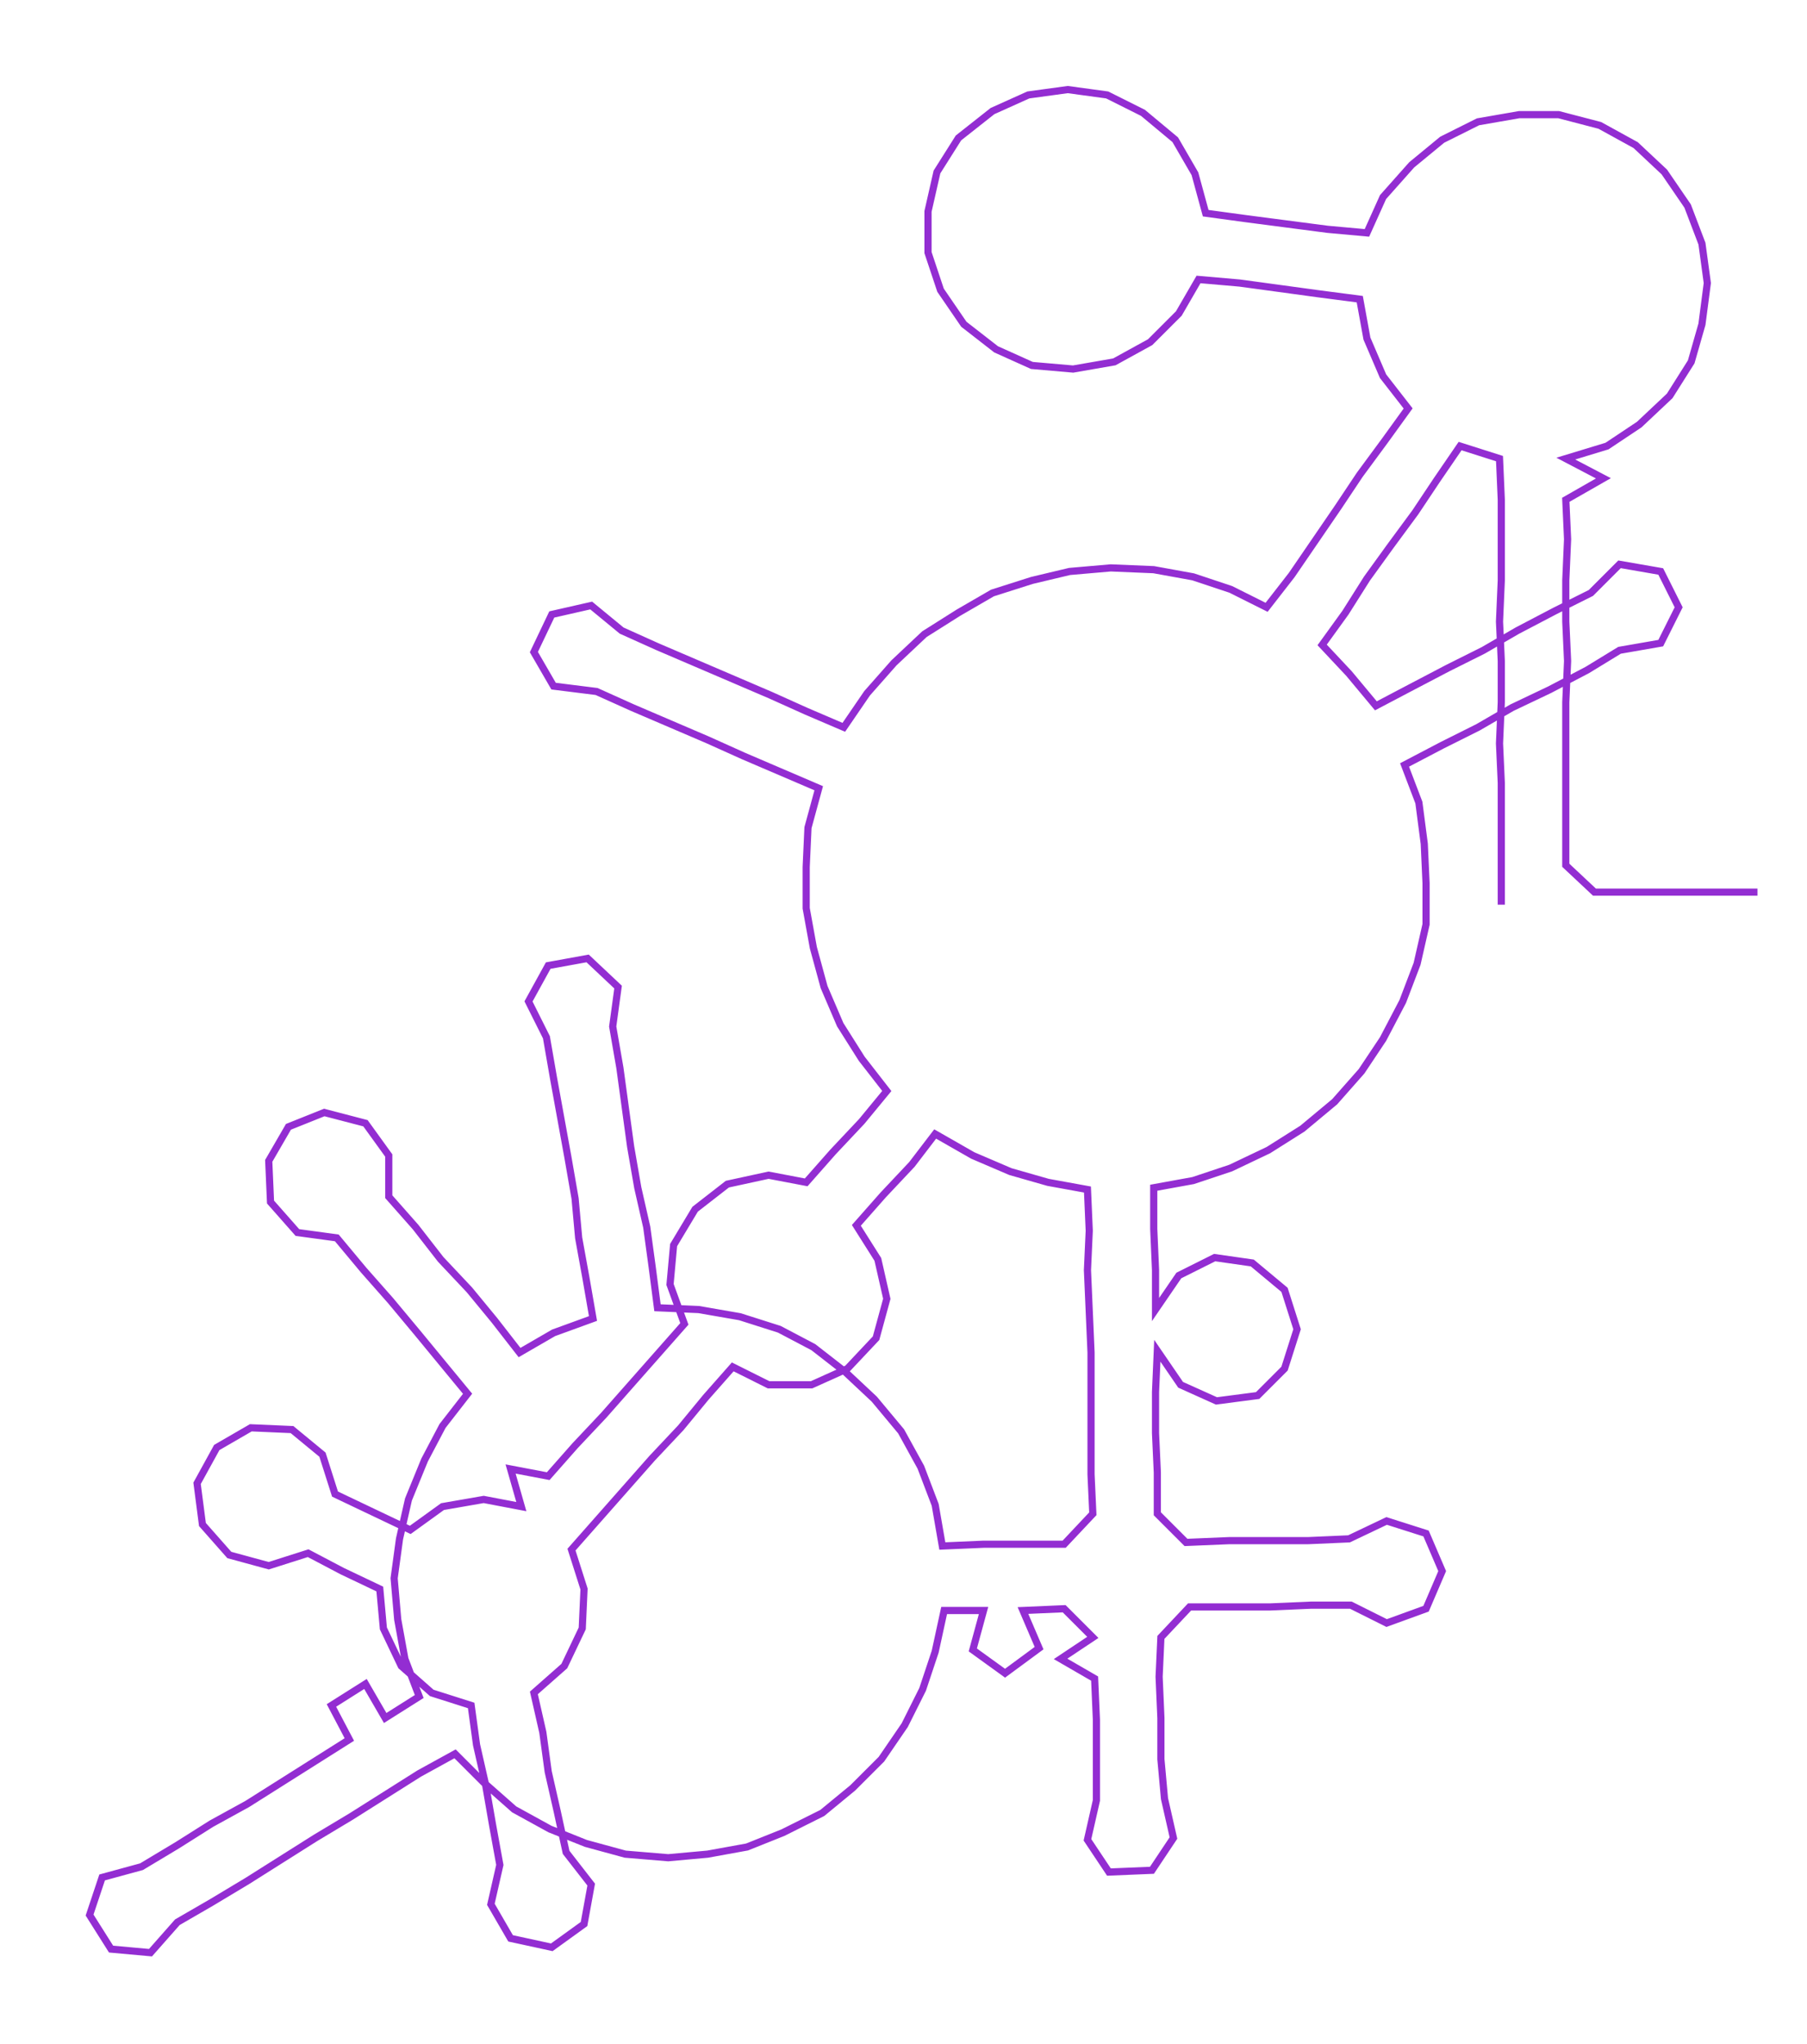 <ns0:svg xmlns:ns0="http://www.w3.org/2000/svg" width="265.234px" height="300px" viewBox="0 0 1008.64 1140.85"><ns0:path style="stroke:#932dd2;stroke-width:4px;fill:none;" d="M838 505 L838 505 L838 483 L838 460 L838 437 L837 415 L838 392 L838 369 L837 347 L838 324 L838 301 L838 279 L837 256 L815 249 L802 268 L790 286 L776 305 L763 323 L751 342 L738 360 L753 376 L768 394 L787 384 L808 373 L828 363 L847 352 L868 341 L888 331 L904 315 L927 319 L937 339 L927 359 L904 363 L886 374 L865 385 L844 395 L825 406 L805 416 L784 427 L792 448 L795 471 L796 493 L796 516 L791 538 L783 559 L772 580 L760 598 L745 615 L727 630 L708 642 L687 652 L666 659 L644 663 L644 686 L645 709 L645 731 L658 712 L678 702 L699 705 L717 720 L724 742 L717 764 L702 779 L679 782 L659 773 L646 754 L645 777 L645 800 L646 822 L646 845 L662 861 L686 860 L708 860 L730 860 L753 859 L774 849 L796 856 L805 877 L796 898 L774 906 L754 896 L732 896 L709 897 L687 897 L664 897 L648 914 L647 936 L648 959 L648 982 L650 1004 L655 1026 L643 1044 L619 1045 L607 1027 L612 1005 L612 982 L612 960 L611 937 L592 926 L610 914 L594 898 L571 899 L580 920 L561 934 L543 921 L549 899 L527 899 L522 922 L515 943 L505 963 L492 982 L476 998 L459 1012 L437 1023 L417 1031 L395 1035 L373 1037 L349 1035 L327 1029 L307 1021 L287 1010 L270 995 L254 979 L234 990 L215 1002 L196 1014 L176 1026 L157 1038 L138 1050 L118 1062 L99 1073 L84 1090 L62 1088 L50 1069 L57 1048 L79 1042 L99 1030 L118 1018 L138 1007 L157 995 L176 983 L195 971 L185 952 L204 940 L215 959 L234 947 L226 926 L222 904 L220 881 L223 859 L228 837 L237 815 L247 796 L261 778 L247 761 L233 744 L218 726 L203 709 L188 691 L166 688 L151 671 L150 648 L161 629 L181 621 L204 627 L217 645 L217 668 L232 685 L246 703 L262 720 L276 737 L290 755 L309 744 L331 736 L327 713 L323 691 L321 669 L317 646 L313 624 L309 602 L305 579 L295 559 L306 539 L328 535 L345 551 L342 573 L346 596 L349 618 L352 640 L356 663 L361 685 L364 707 L367 730 L390 731 L413 735 L435 742 L454 752 L472 766 L488 781 L503 799 L514 819 L522 840 L526 863 L549 862 L572 862 L594 862 L610 845 L609 823 L609 800 L609 777 L609 755 L608 732 L607 709 L608 687 L607 664 L585 660 L564 654 L543 645 L522 633 L509 650 L493 667 L478 684 L490 703 L495 725 L489 747 L473 764 L453 773 L429 773 L409 763 L394 780 L380 797 L364 814 L349 831 L334 848 L319 865 L326 887 L325 909 L315 930 L298 945 L303 967 L306 989 L311 1011 L316 1034 L330 1052 L326 1074 L308 1087 L285 1082 L274 1063 L279 1041 L275 1019 L271 996 L266 974 L263 952 L241 945 L224 930 L214 909 L212 887 L191 877 L172 867 L150 874 L128 868 L113 851 L110 828 L121 808 L140 797 L163 798 L180 812 L187 834 L208 844 L229 854 L247 841 L270 837 L291 841 L285 820 L306 824 L321 807 L337 790 L352 773 L367 756 L382 739 L374 717 L376 695 L388 675 L406 661 L429 656 L450 660 L465 643 L481 626 L495 609 L481 591 L469 572 L460 551 L454 529 L450 507 L450 484 L451 462 L457 440 L436 431 L415 422 L395 413 L374 404 L353 395 L333 386 L309 383 L298 364 L308 343 L330 338 L347 352 L367 361 L388 370 L409 379 L430 388 L450 397 L471 406 L484 387 L499 370 L516 354 L535 342 L554 331 L576 324 L597 319 L620 317 L644 318 L666 322 L687 329 L707 339 L721 321 L734 302 L747 283 L759 265 L773 246 L786 228 L772 210 L763 189 L759 167 L736 164 L714 161 L692 158 L669 156 L658 175 L642 191 L622 202 L599 206 L576 204 L556 195 L538 181 L525 162 L518 141 L518 118 L523 96 L535 77 L554 62 L574 53 L596 50 L618 53 L638 63 L656 78 L667 97 L673 119 L695 122 L718 125 L741 128 L763 130 L772 110 L788 92 L805 78 L825 68 L848 64 L870 64 L893 70 L913 81 L929 96 L942 115 L950 136 L953 158 L950 181 L944 202 L932 221 L915 237 L897 249 L874 256 L895 267 L874 279 L875 301 L874 324 L874 347 L875 369 L874 392 L874 415 L874 437 L874 460 L874 483 L890 498 L913 498 L935 498 L958 498 L981 498" /></ns0:svg>